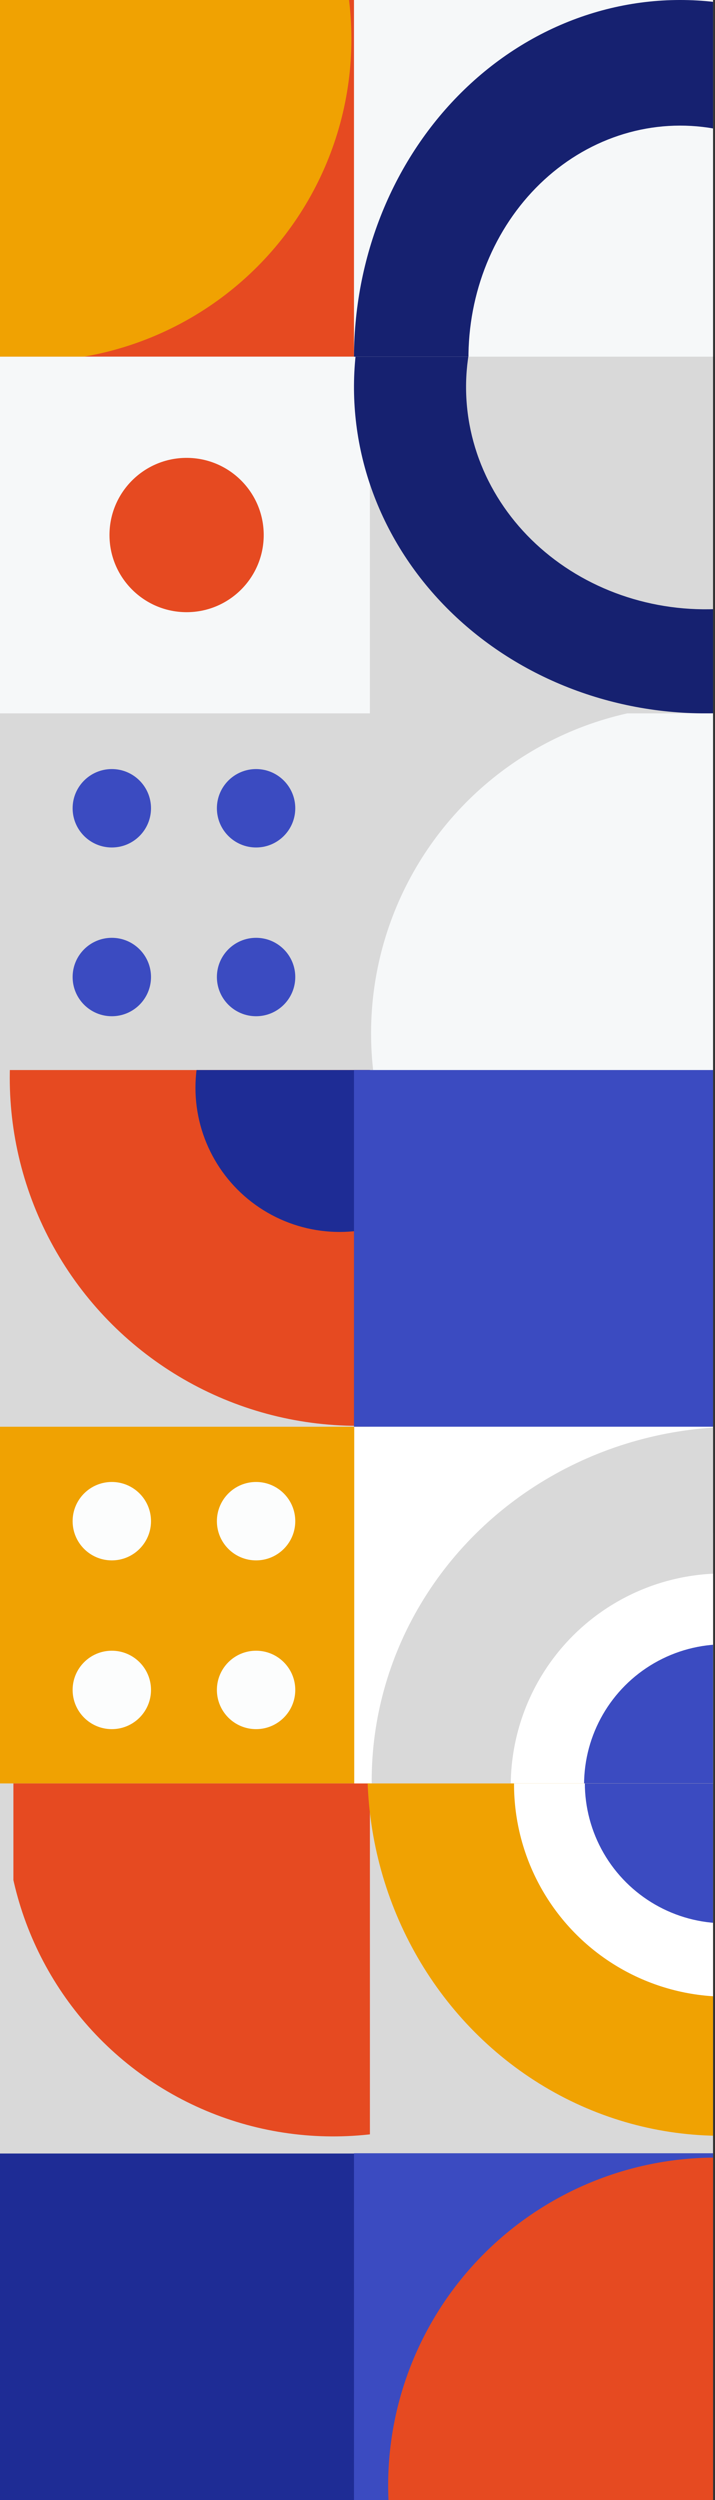 <svg width="293" height="1024" viewBox="0 0 293 1024" fill="none" xmlns="http://www.w3.org/2000/svg">
<rect x="0" y="0" width="293" height="1024" fill="#333333" stroke="none"/>
<g clip-path="url(#clip0_248_8916)">
<rect width="293.226" height="1061" fill="#D9D9D9"/>
<circle cx="289.081" cy="686.956" r="59.06" fill="#D9D9D9"/>
<g clip-path="url(#clip1_248_8916)">
<rect width="146.095" height="151.586" transform="translate(151.586) rotate(90)" fill="#E64A21"/>
<circle cx="12" cy="16" r="132" fill="#F0A202"/>
</g>
<rect width="146.095" height="151.586" transform="translate(151.586 146.095) rotate(90)" fill="#F6F8F9"/>
<circle cx="76.467" cy="219.142" r="31.602" transform="rotate(90 76.467 219.142)" fill="#E64A21"/>
<circle cx="104.94" cy="331.06" r="16.06" transform="rotate(90 104.94 331.06)" fill="#3B4BC1"/>
<circle cx="45.82" cy="331.06" r="16.06" transform="rotate(90 45.82 331.06)" fill="#3B4BC1"/>
<circle cx="104.94" cy="400.18" r="16.06" transform="rotate(90 104.94 400.18)" fill="#3B4BC1"/>
<circle cx="45.82" cy="400.18" r="16.06" transform="rotate(90 45.82 400.18)" fill="#3B4BC1"/>
<g clip-path="url(#clip2_248_8916)">
<circle cx="146.5" cy="441.5" r="142.5" transform="rotate(90 146.5 441.5)" fill="#E64A21"/>
<circle cx="139.153" cy="445.537" r="59.06" fill="#1E2C95"/>
</g>
<rect width="146.095" height="151.586" transform="translate(151.586 584.379) rotate(90)" fill="#F0A202"/>
<circle cx="104.94" cy="623.06" r="16.06" transform="rotate(90 104.94 623.06)" fill="#FCFDFD"/>
<circle cx="45.82" cy="623.06" r="16.06" transform="rotate(90 45.82 623.06)" fill="#FCFDFD"/>
<circle cx="104.94" cy="692.18" r="16.06" transform="rotate(90 104.94 692.18)" fill="#FCFDFD"/>
<circle cx="45.82" cy="692.18" r="16.06" transform="rotate(90 45.82 692.18)" fill="#FCFDFD"/>
<g clip-path="url(#clip3_248_8916)">
<circle cx="136.541" cy="740.775" r="134.282" transform="rotate(118.479 136.541 740.775)" fill="#E64A21"/>
</g>
<rect width="146.095" height="151.586" transform="translate(151.586 882.06) rotate(90)" fill="#1E2C95"/>
<g clip-path="url(#clip4_248_8916)">
<rect width="146.095" height="151.586" transform="translate(296.645) rotate(90)" fill="#F6F8F9"/>
<path d="M299.93 1.858C281.032 -1.474 261.703 -0.315 243.248 5.257C224.794 10.829 207.646 20.683 192.965 34.153C178.283 47.623 166.41 64.395 158.149 83.334C149.888 102.273 145.431 122.937 145.081 143.929C144.731 164.921 148.494 185.75 156.118 205.008C163.742 224.266 175.047 241.503 189.269 255.554C203.492 269.604 220.299 280.141 238.555 286.45C256.811 292.759 276.089 294.693 295.086 292.122L289.343 241.061C277.012 242.73 264.499 241.474 252.649 237.379C240.8 233.284 229.89 226.445 220.658 217.325C211.427 208.205 204.089 197.016 199.14 184.516C194.192 172.016 191.749 158.496 191.976 144.871C192.204 131.245 195.096 117.832 200.459 105.539C205.821 93.246 213.527 82.36 223.057 73.617C232.587 64.873 243.717 58.477 255.696 54.86C267.674 51.244 280.221 50.491 292.487 52.654L299.93 1.858Z" fill="#162170"/>
</g>
<g clip-path="url(#clip5_248_8916)">
<path d="M153.285 114.003C146.414 132.05 143.801 151.256 145.62 170.322C147.44 189.388 153.651 207.868 163.833 224.514C174.014 241.159 187.929 255.581 204.636 266.803C221.343 278.026 240.453 285.788 260.672 289.563C280.891 293.339 301.748 293.04 321.832 288.688C341.915 284.335 360.758 276.03 377.084 264.335C393.41 252.639 406.839 237.826 416.463 220.897C426.087 203.968 431.68 185.319 432.865 166.21L387.011 163.76C386.204 176.775 382.394 189.477 375.839 201.007C369.285 212.537 360.138 222.626 349.019 230.592C337.899 238.558 325.066 244.214 311.387 247.178C297.708 250.143 283.503 250.346 269.732 247.775C255.961 245.203 242.946 239.917 231.567 232.273C220.188 224.63 210.71 214.807 203.776 203.47C196.841 192.133 192.611 179.546 191.372 166.561C190.132 153.575 191.912 140.494 196.592 128.202L153.285 114.003Z" fill="#162170"/>
</g>
<g clip-path="url(#clip6_248_8916)">
<circle cx="286.343" cy="423.239" r="134.282" transform="rotate(-151.521 286.343 423.239)" fill="#F6F8F9"/>
</g>
<rect width="146.095" height="151.586" transform="translate(296.645 438.284) rotate(90)" fill="#3B4BC1"/>
<g clip-path="url(#clip7_248_8916)">
<rect width="146.095" height="151.483" transform="matrix(0 -1 -1 0 296.645 730.474)" fill="white"/>
<ellipse cx="145.059" cy="150.239" rx="145.059" ry="150.239" transform="matrix(0 -1 -1 0 452.79 874.496)" fill="#D9D9D9"/>
<circle cx="87.035" cy="87.035" r="87.035" transform="matrix(1 4.37114e-08 4.37114e-08 -1 209.299 818.545)" fill="white"/>
<ellipse cx="57.505" cy="57.505" rx="57.505" ry="57.505" transform="matrix(1 4.37114e-08 4.37114e-08 -1 239.347 788.497)" fill="#3B4BC1"/>
</g>
<g clip-path="url(#clip8_248_8916)">
<ellipse cx="145.059" cy="150.239" rx="145.059" ry="150.239" transform="matrix(-1 8.74228e-08 8.74228e-08 1 440.667 574.328)" fill="#F0A202"/>
<circle cx="87.035" cy="87.035" r="87.035" transform="matrix(-4.37114e-08 -1 -1 4.37114e-08 384.716 817.82)" fill="white"/>
<ellipse cx="57.505" cy="57.505" rx="57.505" ry="57.505" transform="matrix(-4.37114e-08 -1 -1 4.37114e-08 354.668 787.772)" fill="#3B4BC1"/>
</g>
<g clip-path="url(#clip9_248_8916)">
<rect width="146.095" height="151.586" transform="translate(145.059 1028.05) rotate(-90)" fill="#3B4BC1"/>
<circle cx="293.343" cy="1018.01" r="134.282" transform="rotate(-151.521 293.343 1018.01)" fill="#E64A21"/>
</g>
</g>
<defs>
<clipPath id="clip0_248_8916">
<rect width="292.189" height="1061" fill="white"/>
</clipPath>
<clipPath id="clip1_248_8916">
<rect width="146.095" height="151.586" fill="white" transform="translate(151.586) rotate(90)"/>
</clipPath>
<clipPath id="clip2_248_8916">
<rect width="146.095" height="151.483" fill="white" transform="translate(151.586 438.284) rotate(90)"/>
</clipPath>
<clipPath id="clip3_248_8916">
<rect width="146.095" height="151.586" fill="white" transform="translate(151.586 882.06) rotate(-180)"/>
</clipPath>
<clipPath id="clip4_248_8916">
<rect width="146.095" height="151.586" fill="white" transform="translate(296.645) rotate(90)"/>
</clipPath>
<clipPath id="clip5_248_8916">
<rect width="146.095" height="151.586" fill="white" transform="translate(296.645 146.095) rotate(90)"/>
</clipPath>
<clipPath id="clip6_248_8916">
<rect width="146.095" height="151.586" fill="white" transform="matrix(0 -1 1 0 145.059 438.284)"/>
</clipPath>
<clipPath id="clip7_248_8916">
<rect width="146.095" height="151.483" fill="white" transform="matrix(0 -1 -1 0 296.645 730.474)"/>
</clipPath>
<clipPath id="clip8_248_8916">
<rect width="146.095" height="151.483" fill="white" transform="matrix(-1 8.74228e-08 8.74228e-08 1 296.645 730.474)"/>
</clipPath>
<clipPath id="clip9_248_8916">
<rect width="146.095" height="151.586" fill="white" transform="translate(145.059 1028.05) rotate(-90)"/>
</clipPath>
</defs>
</svg>
